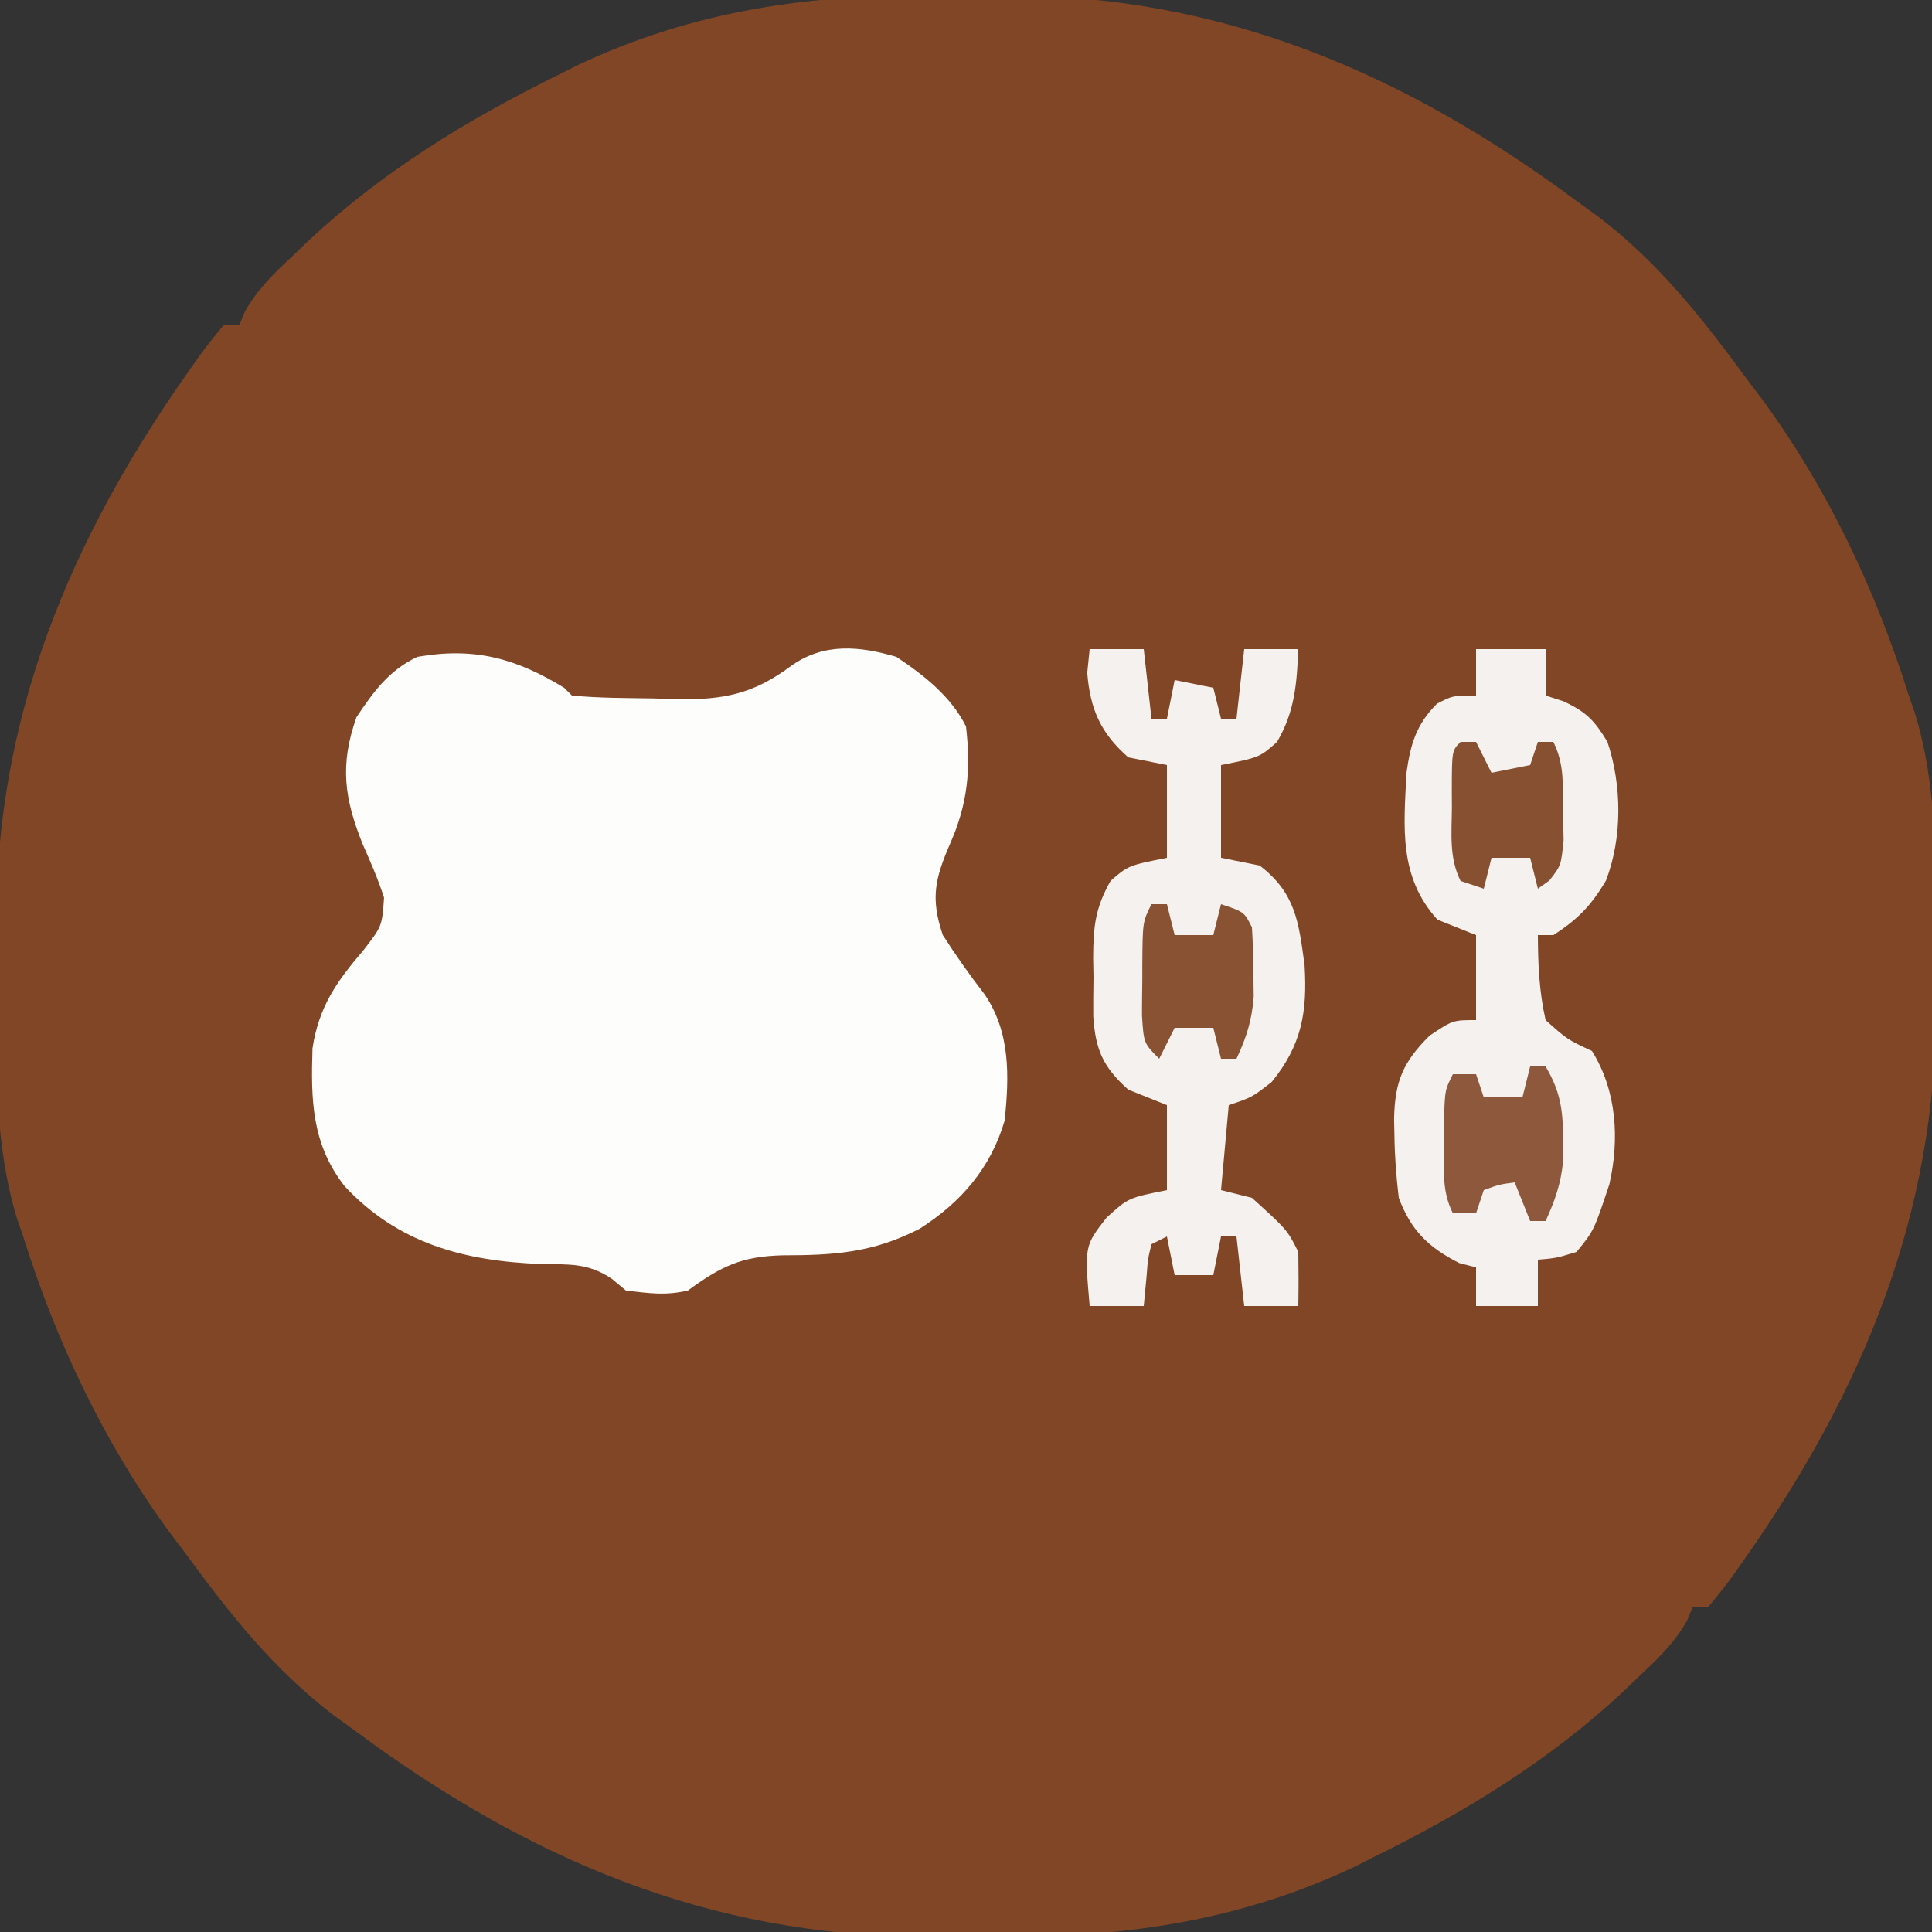 <?xml version="1.0" encoding="UTF-8"?>
<svg version="1.1" xmlns="http://www.w3.org/2000/svg" width="250" height="250">
<rect width="100%" height="100%" fill="#333333" stroke="none"/>
<path d="M0 0 C2.905 0.034 5.807 0.021 8.712 0.001 C36.583 0.023 60.095 10.146 82.274 26.597 C83.694 27.626 83.694 27.626 85.142 28.675 C92.936 34.636 98.526 41.749 104.274 49.597 C104.923 50.453 105.571 51.309 106.239 52.191 C114.766 63.792 120.966 76.891 125.274 90.597 C125.544 91.381 125.814 92.165 126.093 92.973 C128.959 102.456 128.763 112.035 128.72 121.849 C128.712 124.827 128.741 127.803 128.772 130.781 C128.872 157.804 119.248 180.719 103.837 202.597 C103.412 203.203 102.987 203.809 102.549 204.433 C101.511 205.862 100.399 207.236 99.274 208.597 C98.614 208.597 97.954 208.597 97.274 208.597 C97.048 209.154 96.821 209.711 96.587 210.284 C94.912 213.236 92.739 215.315 90.274 217.597 C89.68 218.173 89.086 218.749 88.474 219.343 C78.827 228.372 67.831 235.103 56.024 240.909 C55.241 241.306 54.458 241.702 53.65 242.11 C38.48 249.297 23.181 251.412 6.549 251.194 C3.644 251.159 0.742 251.173 -2.163 251.193 C-30.034 251.17 -53.546 241.047 -75.726 224.597 C-76.672 223.911 -77.618 223.225 -78.593 222.519 C-86.387 216.557 -91.977 209.445 -97.726 201.597 C-98.374 200.741 -99.022 199.885 -99.69 199.003 C-108.217 187.402 -114.418 174.302 -118.726 160.597 C-118.996 159.813 -119.266 159.028 -119.544 158.22 C-122.41 148.738 -122.214 139.159 -122.172 129.344 C-122.163 126.367 -122.192 123.391 -122.224 120.413 C-122.323 93.39 -112.7 70.475 -97.288 48.597 C-96.65 47.688 -96.65 47.688 -96 46.761 C-94.963 45.332 -93.851 43.958 -92.726 42.597 C-92.066 42.597 -91.406 42.597 -90.726 42.597 C-90.499 42.04 -90.272 41.483 -90.038 40.909 C-88.363 37.958 -86.19 35.879 -83.726 33.597 C-83.131 33.021 -82.537 32.445 -81.925 31.851 C-72.278 22.822 -61.282 16.091 -49.476 10.284 C-48.692 9.888 -47.909 9.492 -47.102 9.084 C-31.932 1.897 -16.632 -0.218 0 0 Z " fill="#814625" transform="translate(121.726,-0.597)"/>
<path d="M0 0 C3.575 2.39 7.052 5.104 9 9 C9.652 14.559 9.214 19.061 6.938 24.188 C5.004 28.659 4.377 31.218 6 36 C7.696 38.653 9.488 41.171 11.406 43.668 C14.75 48.561 14.606 54.251 14 60 C12.203 66.147 8.354 70.582 3 74 C-3.067 77.115 -8.044 77.434 -14.771 77.439 C-20.032 77.577 -22.656 78.831 -27 82 C-29.963 82.67 -31.887 82.351 -35 82 C-35.594 81.505 -36.189 81.01 -36.801 80.5 C-39.894 78.391 -42.35 78.628 -46.062 78.562 C-55.98 78.173 -64.507 75.891 -71.402 68.496 C-75.664 63.03 -75.778 57.393 -75.562 50.637 C-74.735 45.285 -72.463 42.034 -69 38 C-66.557 34.844 -66.557 34.844 -66.305 31.16 C-67.073 28.773 -68.044 26.542 -69.062 24.25 C-71.448 18.331 -72.055 13.99 -69.875 7.812 C-67.639 4.459 -65.667 1.744 -62 0 C-54.643 -1.294 -49.271 0.168 -43 4 C-42.505 4.495 -42.505 4.495 -42 5 C-38.489 5.338 -34.963 5.325 -31.438 5.375 C-29.971 5.431 -29.971 5.431 -28.475 5.488 C-22.388 5.562 -18.569 4.839 -13.641 1.178 C-9.417 -1.855 -4.768 -1.405 0 0 Z " fill="#FDFDFC" transform="translate(116,85)"/>
<path d="M0 0 C2.97 0 5.94 0 9 0 C9 1.98 9 3.96 9 6 C10.145 6.371 10.145 6.371 11.312 6.75 C14.286 8.133 15.321 9.23 17 12 C18.872 17.617 18.954 24.359 16.812 29.938 C14.889 33.188 13.168 34.969 10 37 C9.34 37 8.68 37 8 37 C8.013 40.75 8.167 44.336 9 48 C11.812 50.514 11.812 50.514 15 52 C18.219 57.153 18.576 63.417 17.25 69.25 C15.25 75.25 15.25 75.25 13 78 C10.312 78.812 10.312 78.812 8 79 C8 80.98 8 82.96 8 85 C5.36 85 2.72 85 0 85 C0 83.35 0 81.7 0 80 C-1.083 79.722 -1.083 79.722 -2.188 79.438 C-6.216 77.378 -8.423 75.189 -10 71 C-10.327 68.226 -10.528 65.65 -10.562 62.875 C-10.577 62.182 -10.592 61.489 -10.607 60.775 C-10.51 55.911 -9.435 53.404 -6 50 C-3 48 -3 48 0 48 C0 44.37 0 40.74 0 37 C-1.65 36.34 -3.3 35.68 -5 35 C-10.026 29.435 -9.358 23.095 -9 16 C-8.495 12.339 -7.747 9.747 -5.062 7.062 C-3 6 -3 6 0 6 C0 4.02 0 2.04 0 0 Z " fill="#F5F1EF" transform="translate(191,84)"/>
<path d="M0 0 C2.31 0 4.62 0 7 0 C7.33 2.97 7.66 5.94 8 9 C8.66 9 9.32 9 10 9 C10.33 7.35 10.66 5.7 11 4 C12.65 4.33 14.3 4.66 16 5 C16.33 6.32 16.66 7.64 17 9 C17.66 9 18.32 9 19 9 C19.33 6.03 19.66 3.06 20 0 C22.31 0 24.62 0 27 0 C26.803 4.51 26.556 8.047 24.25 12 C22 14 22 14 17 15 C17 18.96 17 22.92 17 27 C18.65 27.33 20.3 27.66 22 28 C26.66 31.573 27.054 35.319 27.809 40.891 C28.183 46.973 27.435 51.234 23.562 56 C21 58 21 58 18 59 C17.67 62.63 17.34 66.26 17 70 C18.32 70.33 19.64 70.66 21 71 C25.574 75.149 25.574 75.149 27 78 C27.04 80.333 27.043 82.667 27 85 C24.69 85 22.38 85 20 85 C19.67 82.03 19.34 79.06 19 76 C18.34 76 17.68 76 17 76 C16.67 77.65 16.34 79.3 16 81 C14.35 81 12.7 81 11 81 C10.505 78.525 10.505 78.525 10 76 C9.01 76.495 9.01 76.495 8 77 C7.535 78.895 7.535 78.895 7.375 81.062 C7.251 82.362 7.128 83.661 7 85 C4.69 85 2.38 85 0 85 C-0.67 77.232 -0.67 77.232 2.188 73.562 C5 71 5 71 10 70 C10 66.37 10 62.74 10 59 C8.35 58.34 6.7 57.68 5 57 C1.72 54.08 0.751 51.798 0.469 47.531 C0.458 45.854 0.469 44.177 0.5 42.5 C0.485 41.658 0.469 40.816 0.453 39.949 C0.479 35.918 0.7 33.529 2.719 29.969 C5 28 5 28 10 27 C10 23.04 10 19.08 10 15 C8.35 14.67 6.7 14.34 5 14 C1.428 10.878 0.059 7.747 -0.312 3.062 C-0.209 2.052 -0.106 1.041 0 0 Z " fill="#F5F1EE" transform="translate(141,84)"/>
<path d="M0 0 C0.66 0 1.32 0 2 0 C3.923 3.244 4.271 5.687 4.25 9.438 C4.255 10.364 4.26 11.291 4.266 12.246 C3.985 15.161 3.212 17.349 2 20 C1.34 20 0.68 20 0 20 C-0.66 18.35 -1.32 16.7 -2 15 C-3.985 15.267 -3.985 15.267 -6 16 C-6.33 16.99 -6.66 17.98 -7 19 C-7.99 19 -8.98 19 -10 19 C-11.486 16.028 -11.132 13.304 -11.125 10 C-11.128 8.742 -11.13 7.484 -11.133 6.188 C-11 3 -11 3 -10 1 C-9.01 1 -8.02 1 -7 1 C-6.67 1.99 -6.34 2.98 -6 4 C-4.35 4 -2.7 4 -1 4 C-0.67 2.68 -0.34 1.36 0 0 Z " fill="#8D583B" transform="translate(198,138)"/>
<path d="M0 0 C0.66 0 1.32 0 2 0 C2.33 1.32 2.66 2.64 3 4 C4.65 4 6.3 4 8 4 C8.33 2.68 8.66 1.36 9 0 C12 1 12 1 13 3 C13.123 4.935 13.176 6.874 13.188 8.812 C13.202 9.85 13.216 10.888 13.23 11.957 C12.997 15.038 12.301 17.218 11 20 C10.34 20 9.68 20 9 20 C8.67 18.68 8.34 17.36 8 16 C6.35 16 4.7 16 3 16 C2.34 17.32 1.68 18.64 1 20 C-1 18 -1 18 -1.23 14.375 C-1.226 12.917 -1.212 11.458 -1.188 10 C-1.187 9.263 -1.186 8.525 -1.186 7.766 C-1.141 2.281 -1.141 2.281 0 0 Z " fill="#895233" transform="translate(149,117)"/>
<path d="M0 0 C0.66 0 1.32 0 2 0 C2.66 1.32 3.32 2.64 4 4 C5.65 3.67 7.3 3.34 9 3 C9.33 2.01 9.66 1.02 10 0 C10.66 0 11.32 0 12 0 C13.477 2.954 13.209 5.652 13.25 8.938 C13.276 10.184 13.302 11.431 13.328 12.715 C13 16 13 16 11.484 17.941 C10.995 18.291 10.505 18.64 10 19 C9.67 17.68 9.34 16.36 9 15 C7.35 15 5.7 15 4 15 C3.67 16.32 3.34 17.64 3 19 C2.01 18.67 1.02 18.34 0 18 C-1.525 14.95 -1.144 11.779 -1.125 8.438 C-1.129 7.739 -1.133 7.041 -1.137 6.322 C-1.127 1.127 -1.127 1.127 0 0 Z " fill="#875031" transform="translate(189,96)"/>
</svg>
